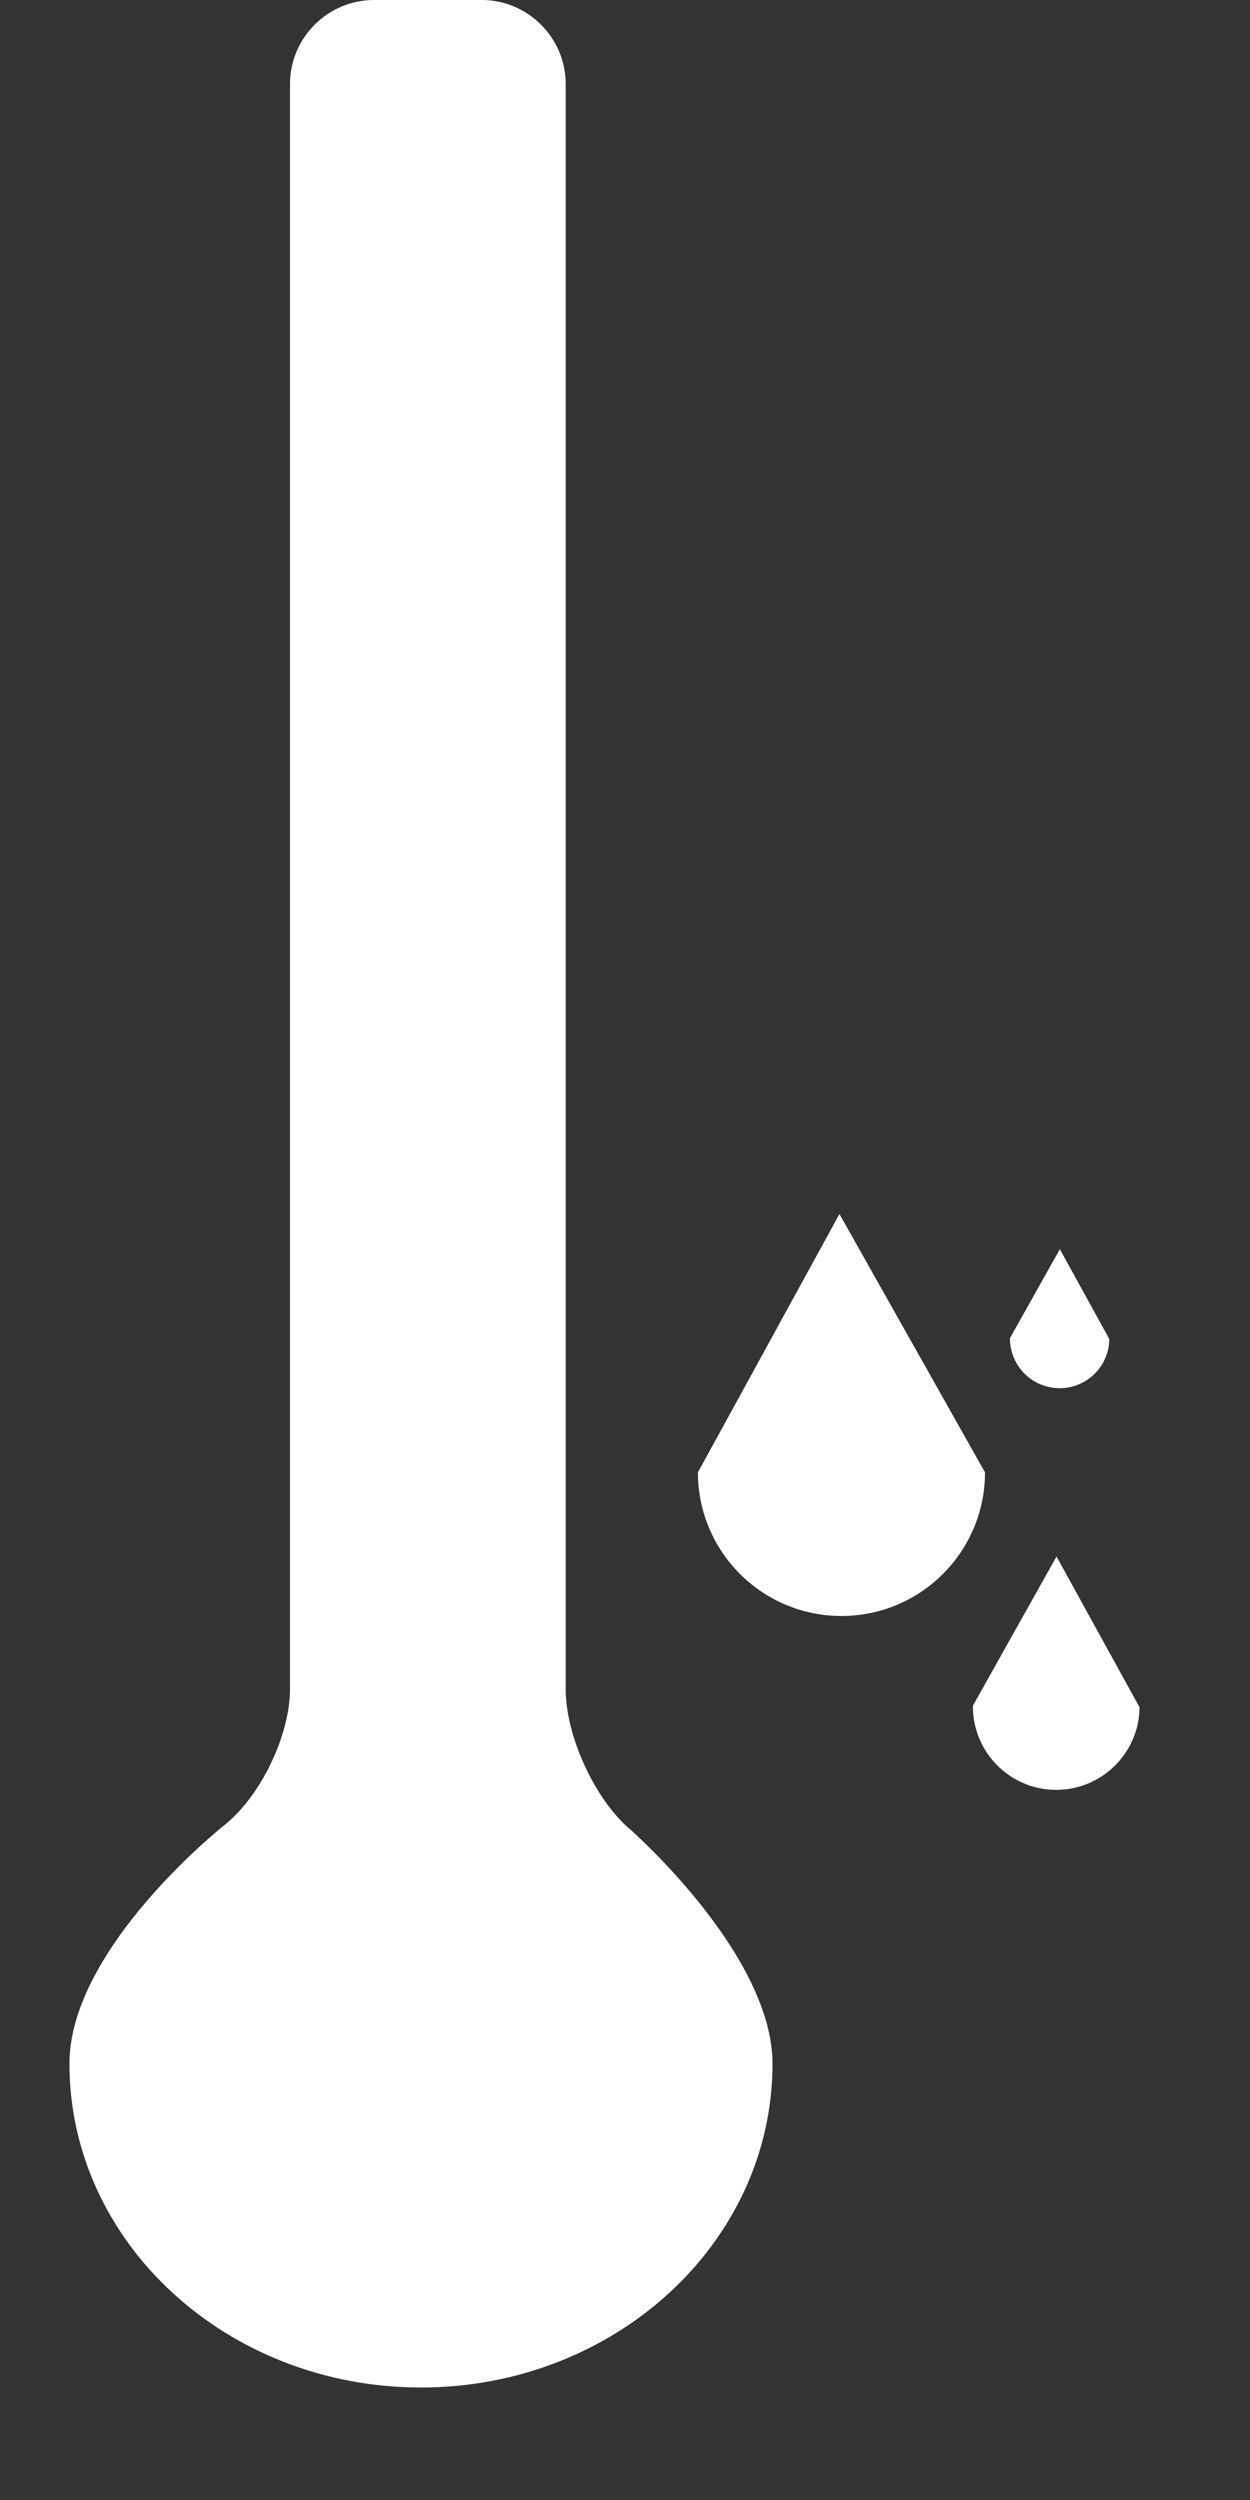 <svg width="9" height="18" viewBox="0 0 9 18" fill="none" xmlns="http://www.w3.org/2000/svg">
    <rect x="0" y="0" width="9" height="18" fill="#333333" stroke="none"/>
    <path d="M4.529 13.165C4.278 12.946 4.073 12.495 4.073 12.162V0.605C4.073 0.272 3.801 0 3.468 0H2.693C2.36 0 2.088 0.272 2.088 0.605L2.088 12.162C2.088 12.495 1.875 12.936 1.614 13.142C1.614 13.142 0.5 14.024 0.5 14.859C0.5 16.146 1.633 17.19 3.031 17.19C4.428 17.19 5.562 16.146 5.562 14.859C5.562 14.065 4.529 13.164 4.529 13.164L4.529 13.165Z" fill="white"/>
    <path d="M3.822 3.358C3.822 3.691 3.55 3.963 3.217 3.963H2.952C2.62 3.963 2.348 3.691 2.348 3.358L2.348 0.867C2.348 0.535 2.62 0.263 2.952 0.263H3.217C3.549 0.263 3.821 0.535 3.821 0.867L3.822 3.358Z" fill="white"/>
    <path d="M7.092 10.601C7.092 11.172 6.63 11.635 6.058 11.635C5.487 11.635 5.025 11.172 5.025 10.601L6.044 8.741L7.092 10.601Z" fill="white"/>
    <path d="M8.205 12.293C8.201 12.624 7.93 12.89 7.599 12.887C7.268 12.884 7.002 12.613 7.005 12.281L7.607 11.207L8.205 12.293Z" fill="white"/>
    <path d="M7.987 9.641C7.985 9.838 7.824 9.997 7.626 9.995C7.429 9.993 7.27 9.832 7.272 9.634L7.631 8.994L7.987 9.641Z" fill="white"/>
    <path d="M4.507 15.338C4.487 15.337 4.504 15.337 4.545 15.337C4.585 15.337 4.498 15.581 4.351 15.88L4.303 15.977C4.156 16.275 3.817 16.519 3.55 16.519H3.065H2.579C2.312 16.519 1.974 16.275 1.827 15.977L1.779 15.88C1.632 15.581 1.545 15.337 1.586 15.337C1.627 15.337 1.932 15.337 2.265 15.337L3.938 15.338C4.271 15.338 4.527 15.338 4.507 15.338H4.507Z" fill="white"/>
    <path d="M2.845 15.075C2.459 15.053 2.239 14.929 2.042 14.555C1.845 14.181 1.869 14.037 2.067 13.6L2.08 13.601C2.544 13.684 2.675 13.748 2.87 14.12C3.067 14.493 3.045 14.746 2.845 15.075" fill="white"/>
    <path d="M3.296 14.01C3.125 14 3.026 13.945 2.939 13.778C2.851 13.612 2.861 13.548 2.95 13.353L2.955 13.353C3.162 13.39 3.22 13.419 3.307 13.584C3.395 13.751 3.385 13.863 3.296 14.01" fill="white"/>
    <path d="M3.518 15.075C3.342 14.86 3.301 14.683 3.404 14.396C3.508 14.11 3.596 14.053 3.925 13.946L3.929 13.954C4.111 14.24 4.14 14.341 4.038 14.625C3.935 14.911 3.79 15.021 3.518 15.075" fill="white"/>
</svg>
